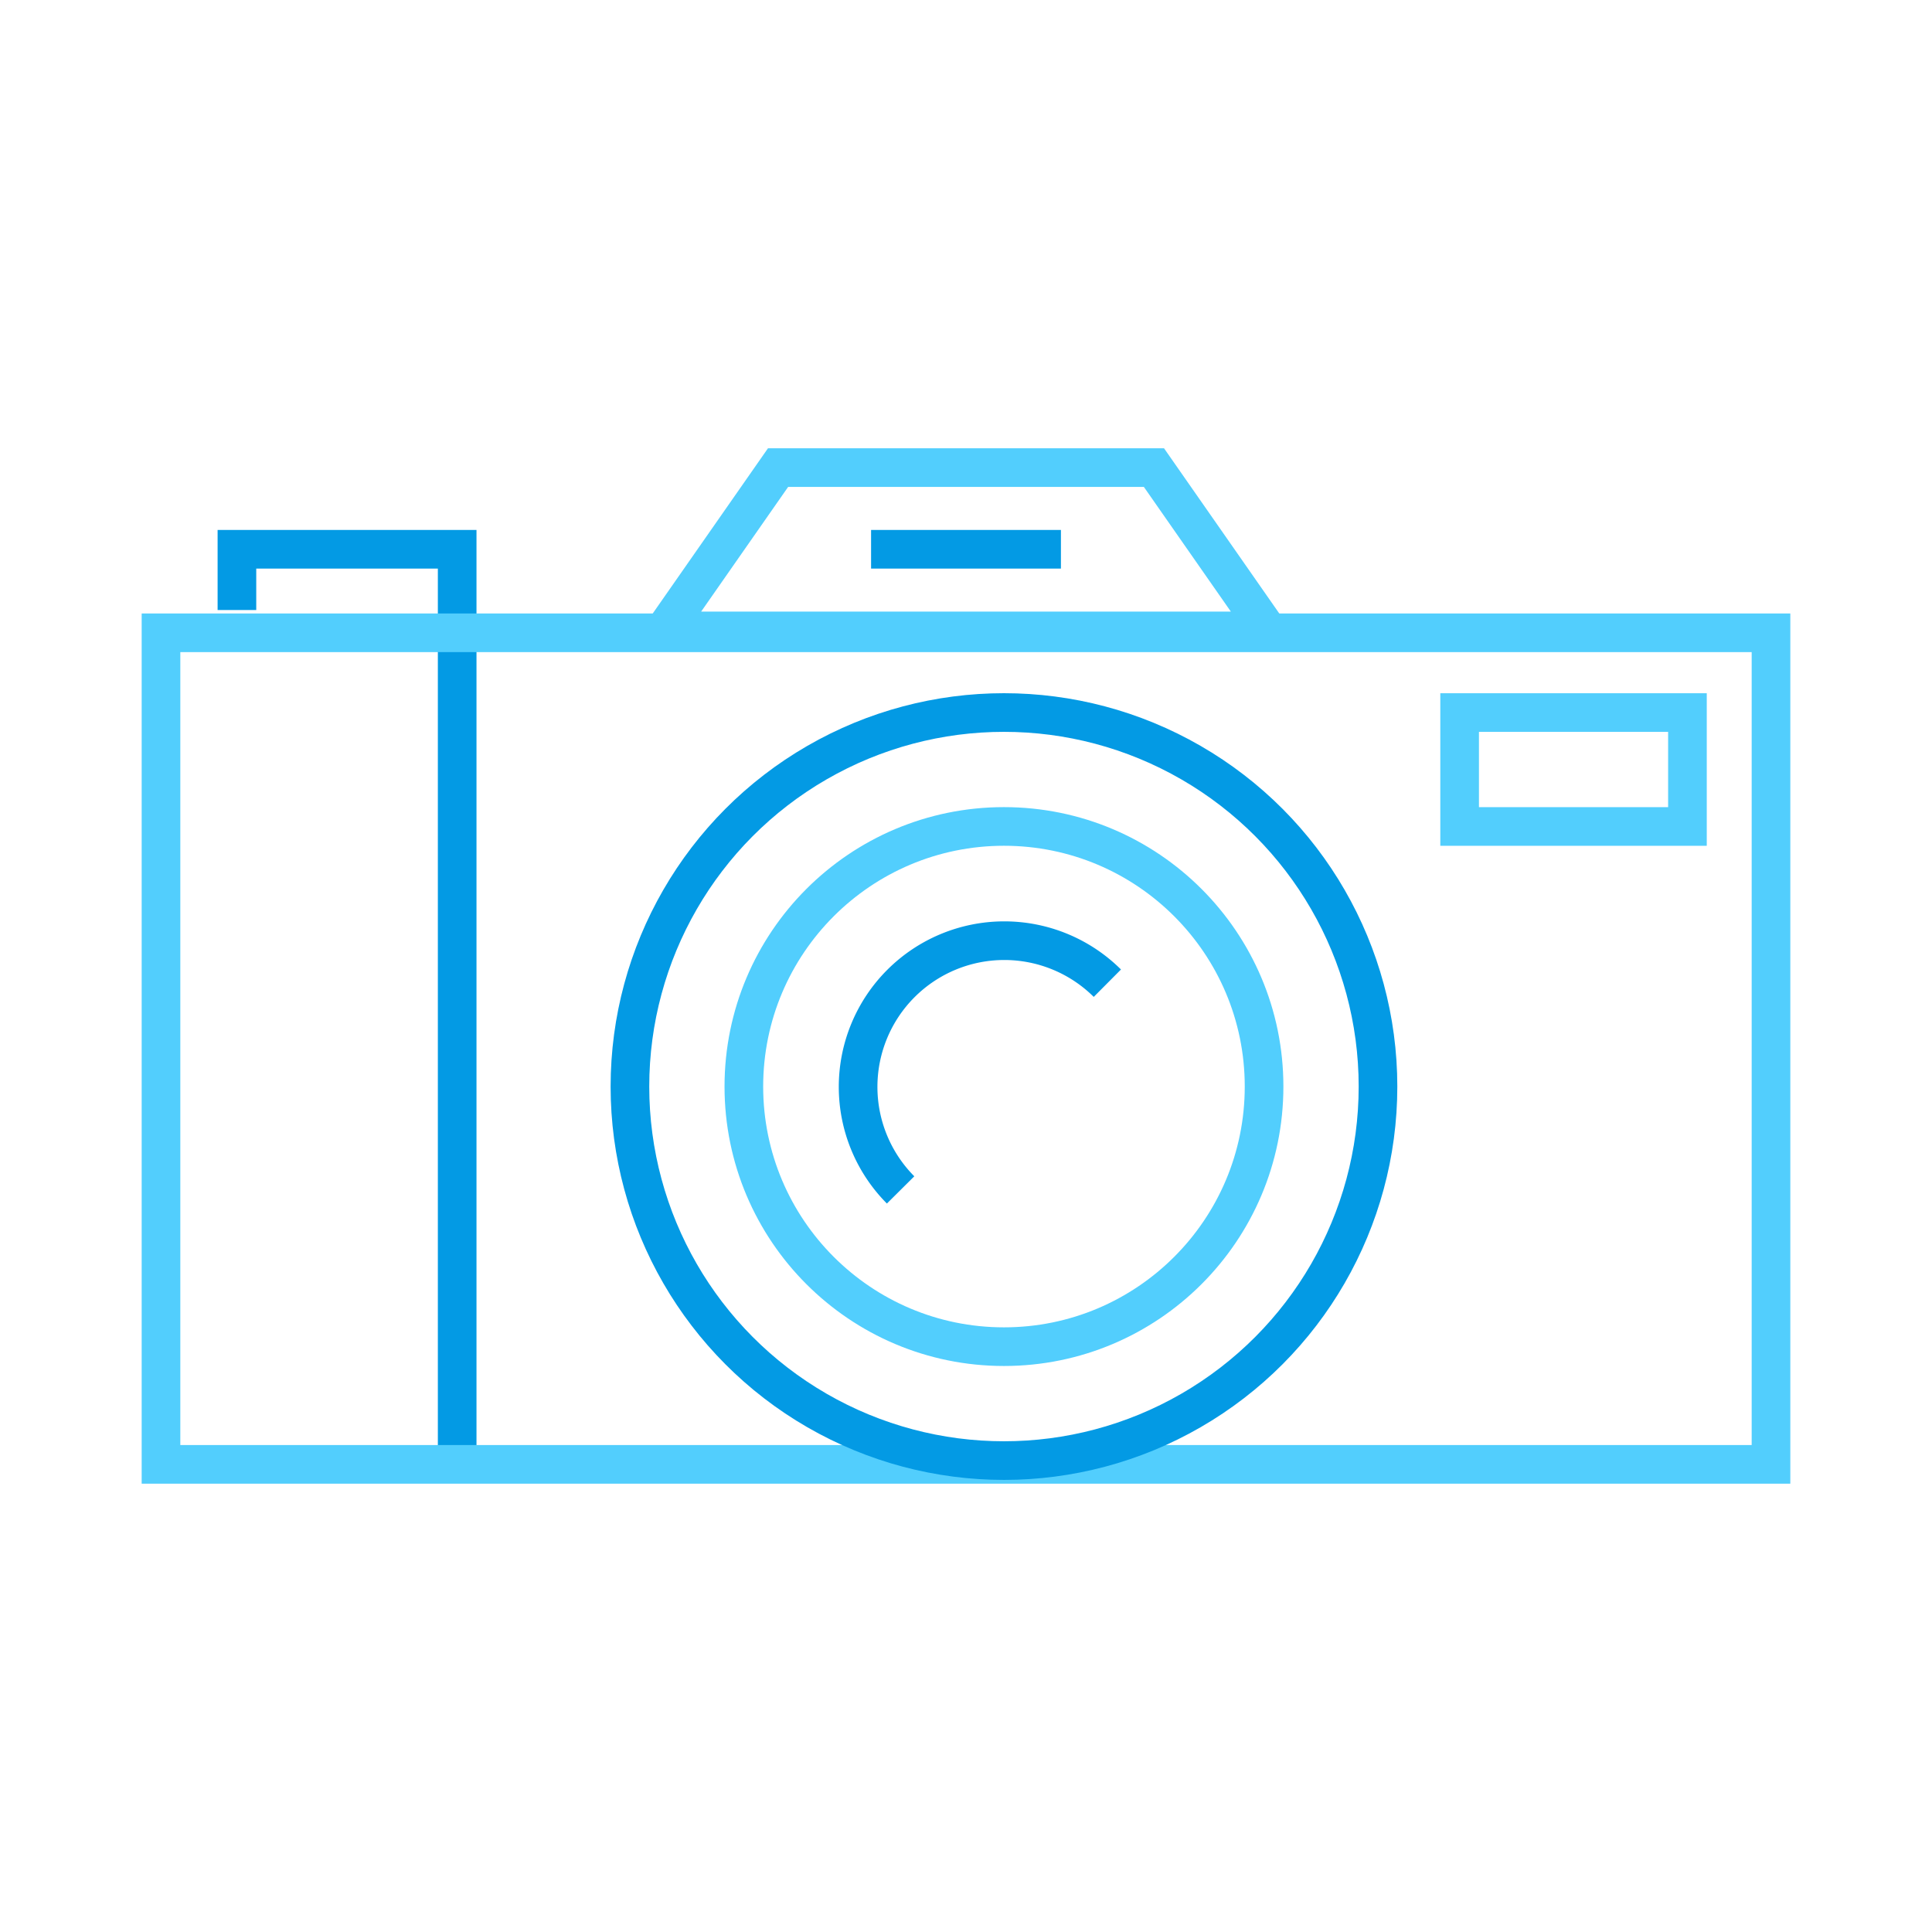<svg xmlns="http://www.w3.org/2000/svg" viewBox="0 0 600 600"><defs><style>.a,.b{fill:none;stroke-miterlimit:10;stroke-width:12px;}.a{stroke:#039ae4;}.b{stroke:#52cefd;}</style></defs><title>photo</title><polyline class="a" points="73.58 189.45 73.58 170.58 141.98 170.58 141.98 451.24"/><rect class="b" x="50" y="196.52" width="500" height="258.25"/><circle class="a" cx="311.79" cy="337.44" r="116.16"/><circle class="b" cx="311.79" cy="337.44" r="80.78"/><path class="a" d="M279.69,369.54a45.4,45.4,0,0,1,64.21-64.2"/><polygon class="b" points="393.75 195.93 206.25 195.93 241.63 145.22 358.37 145.22 393.75 195.93"/><rect class="b" x="453.3" y="221.29" width="70.75" height="35.38"/><line class="a" x1="270.52" y1="170.58" x2="329.48" y2="170.58"/></svg>